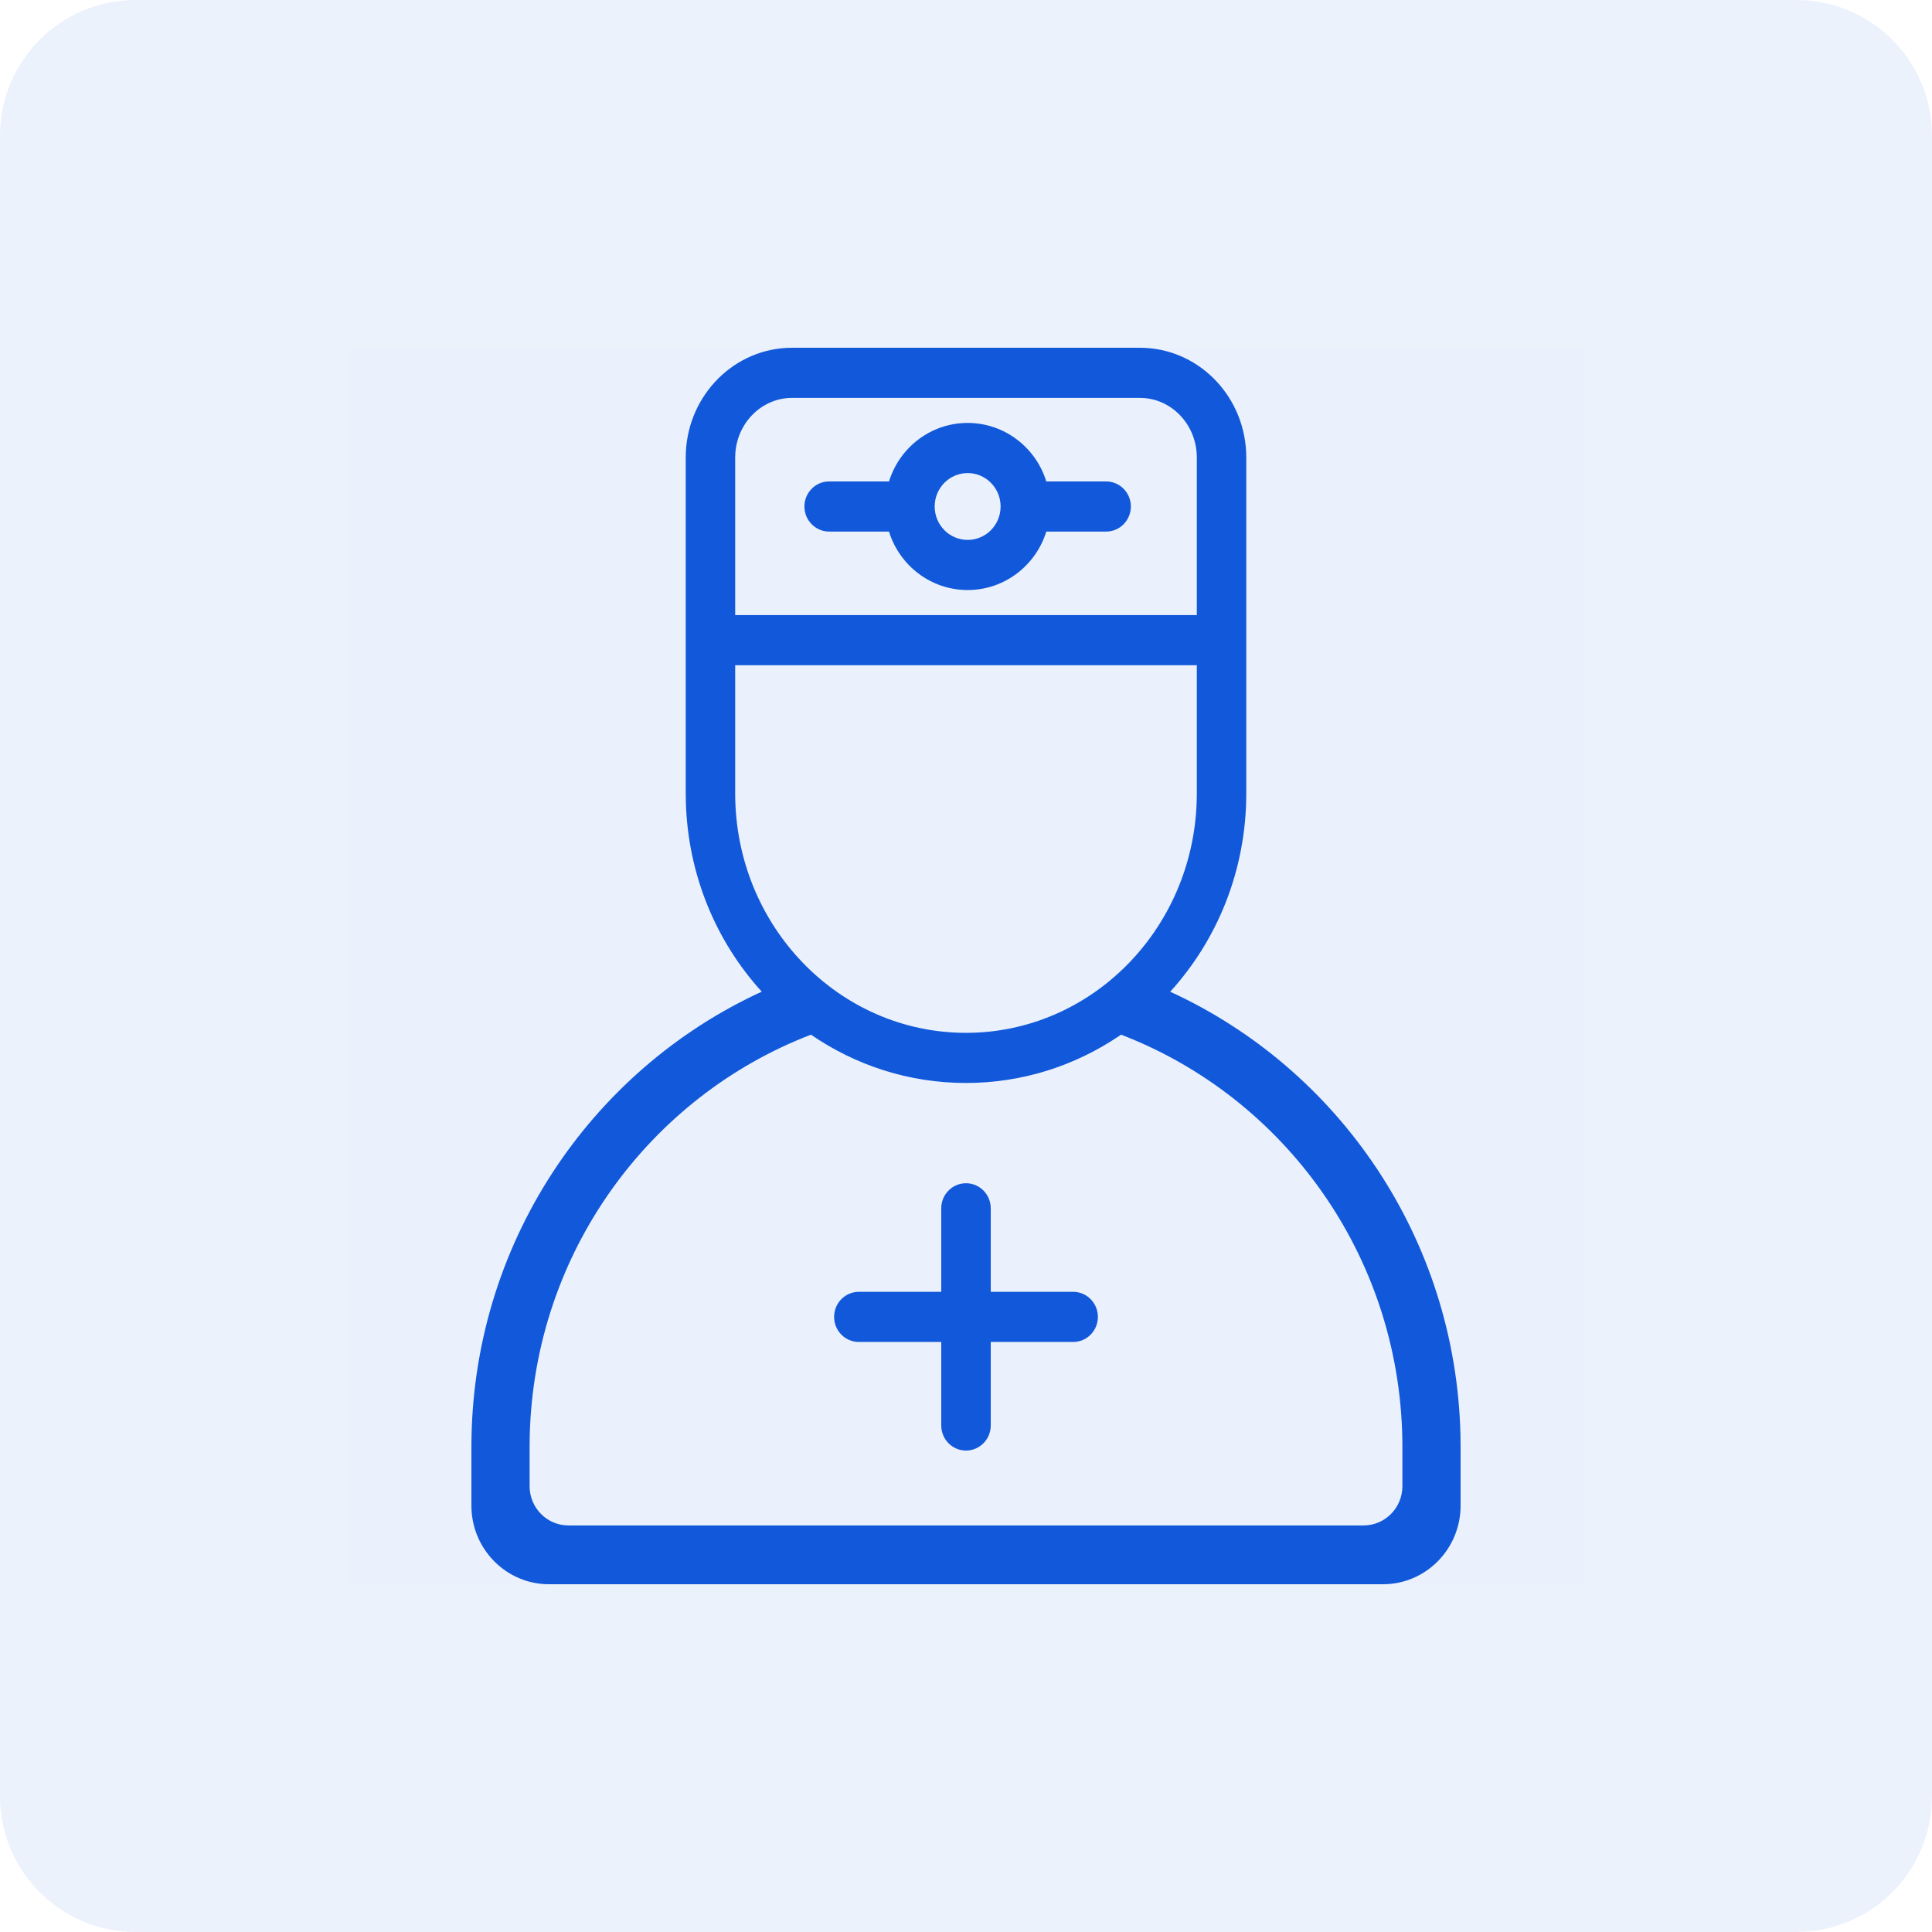 <svg width="57" height="57" viewBox="0 0 57 57" fill="none" xmlns="http://www.w3.org/2000/svg">
<path opacity="0.08" fill-rule="evenodd" clip-rule="evenodd" d="M53 0C55.209 0 57 1.791 57 4L57 53C57 55.209 55.209 57 53 57L4 57C1.791 57 0 55.209 0 53L0 4C0 1.791 1.791 0 4 0L53 0Z" fill="#1159DA"/>
<rect opacity="0.01" x="10.26" y="10.26" width="36.48" height="36.48" fill="#1159DA"/>
<path fill-rule="evenodd" clip-rule="evenodd" d="M33.632 10.26C35.305 10.26 36.672 11.612 36.764 13.316L36.769 13.5V23.408C36.769 25.672 35.916 27.73 34.525 29.259C39.477 31.528 42.95 36.513 43.088 42.333L43.092 42.692V44.42C43.092 45.701 42.067 46.74 40.803 46.74H16.197C14.933 46.74 13.908 45.701 13.908 44.42V42.692C13.908 36.719 17.422 31.575 22.474 29.257C21.136 27.787 20.297 25.826 20.235 23.665L20.231 23.408V13.5C20.231 11.772 21.54 10.361 23.19 10.265L23.368 10.26H33.632ZM33.075 30.525L33.002 30.575C31.707 31.445 30.161 31.951 28.5 31.951C26.809 31.951 25.236 31.426 23.926 30.526C19.171 32.351 15.765 36.943 15.629 42.356L15.625 42.692V43.845C15.625 44.486 16.137 45.005 16.769 45.005H40.231C40.863 45.005 41.375 44.486 41.375 43.845V42.692C41.375 37.24 38.058 32.572 33.353 30.636L33.075 30.525ZM28.5 34.909C28.903 34.909 29.23 35.24 29.23 35.648V38.112L31.662 38.113C32.065 38.113 32.391 38.444 32.391 38.852C32.391 39.261 32.065 39.592 31.662 39.592H29.23V42.057C29.23 42.465 28.903 42.796 28.5 42.796C28.097 42.796 27.77 42.465 27.77 42.057V39.592H25.338C24.935 39.592 24.609 39.261 24.609 38.852C24.609 38.444 24.935 38.113 25.338 38.113H27.77V35.648C27.77 35.24 28.097 34.909 28.5 34.909ZM35.31 19.627H21.69V23.408C21.69 27.316 24.745 30.472 28.5 30.472C32.178 30.472 35.185 27.443 35.306 23.647L35.31 23.408V19.627ZM33.632 11.739H23.368C22.494 11.739 21.767 12.445 21.696 13.355L21.69 13.5V18.148H35.31V13.5C35.31 12.57 34.626 11.818 33.769 11.745L33.632 11.739ZM28.549 12.478C29.638 12.478 30.56 13.204 30.869 14.204L32.634 14.204C33.037 14.204 33.364 14.535 33.364 14.943C33.364 15.352 33.037 15.683 32.634 15.683L30.869 15.683C30.559 16.683 29.637 17.408 28.549 17.408C27.46 17.408 26.538 16.683 26.228 15.683L24.463 15.683C24.06 15.683 23.733 15.352 23.733 14.943C23.733 14.569 24.008 14.259 24.364 14.21L24.463 14.204L26.228 14.204C26.538 13.204 27.459 12.478 28.549 12.478ZM28.549 13.957C28.011 13.957 27.576 14.399 27.576 14.943C27.576 15.488 28.011 15.929 28.549 15.929C29.086 15.929 29.521 15.488 29.521 14.943C29.521 14.399 29.086 13.957 28.549 13.957Z" fill="#1159DA"/>
</svg>
